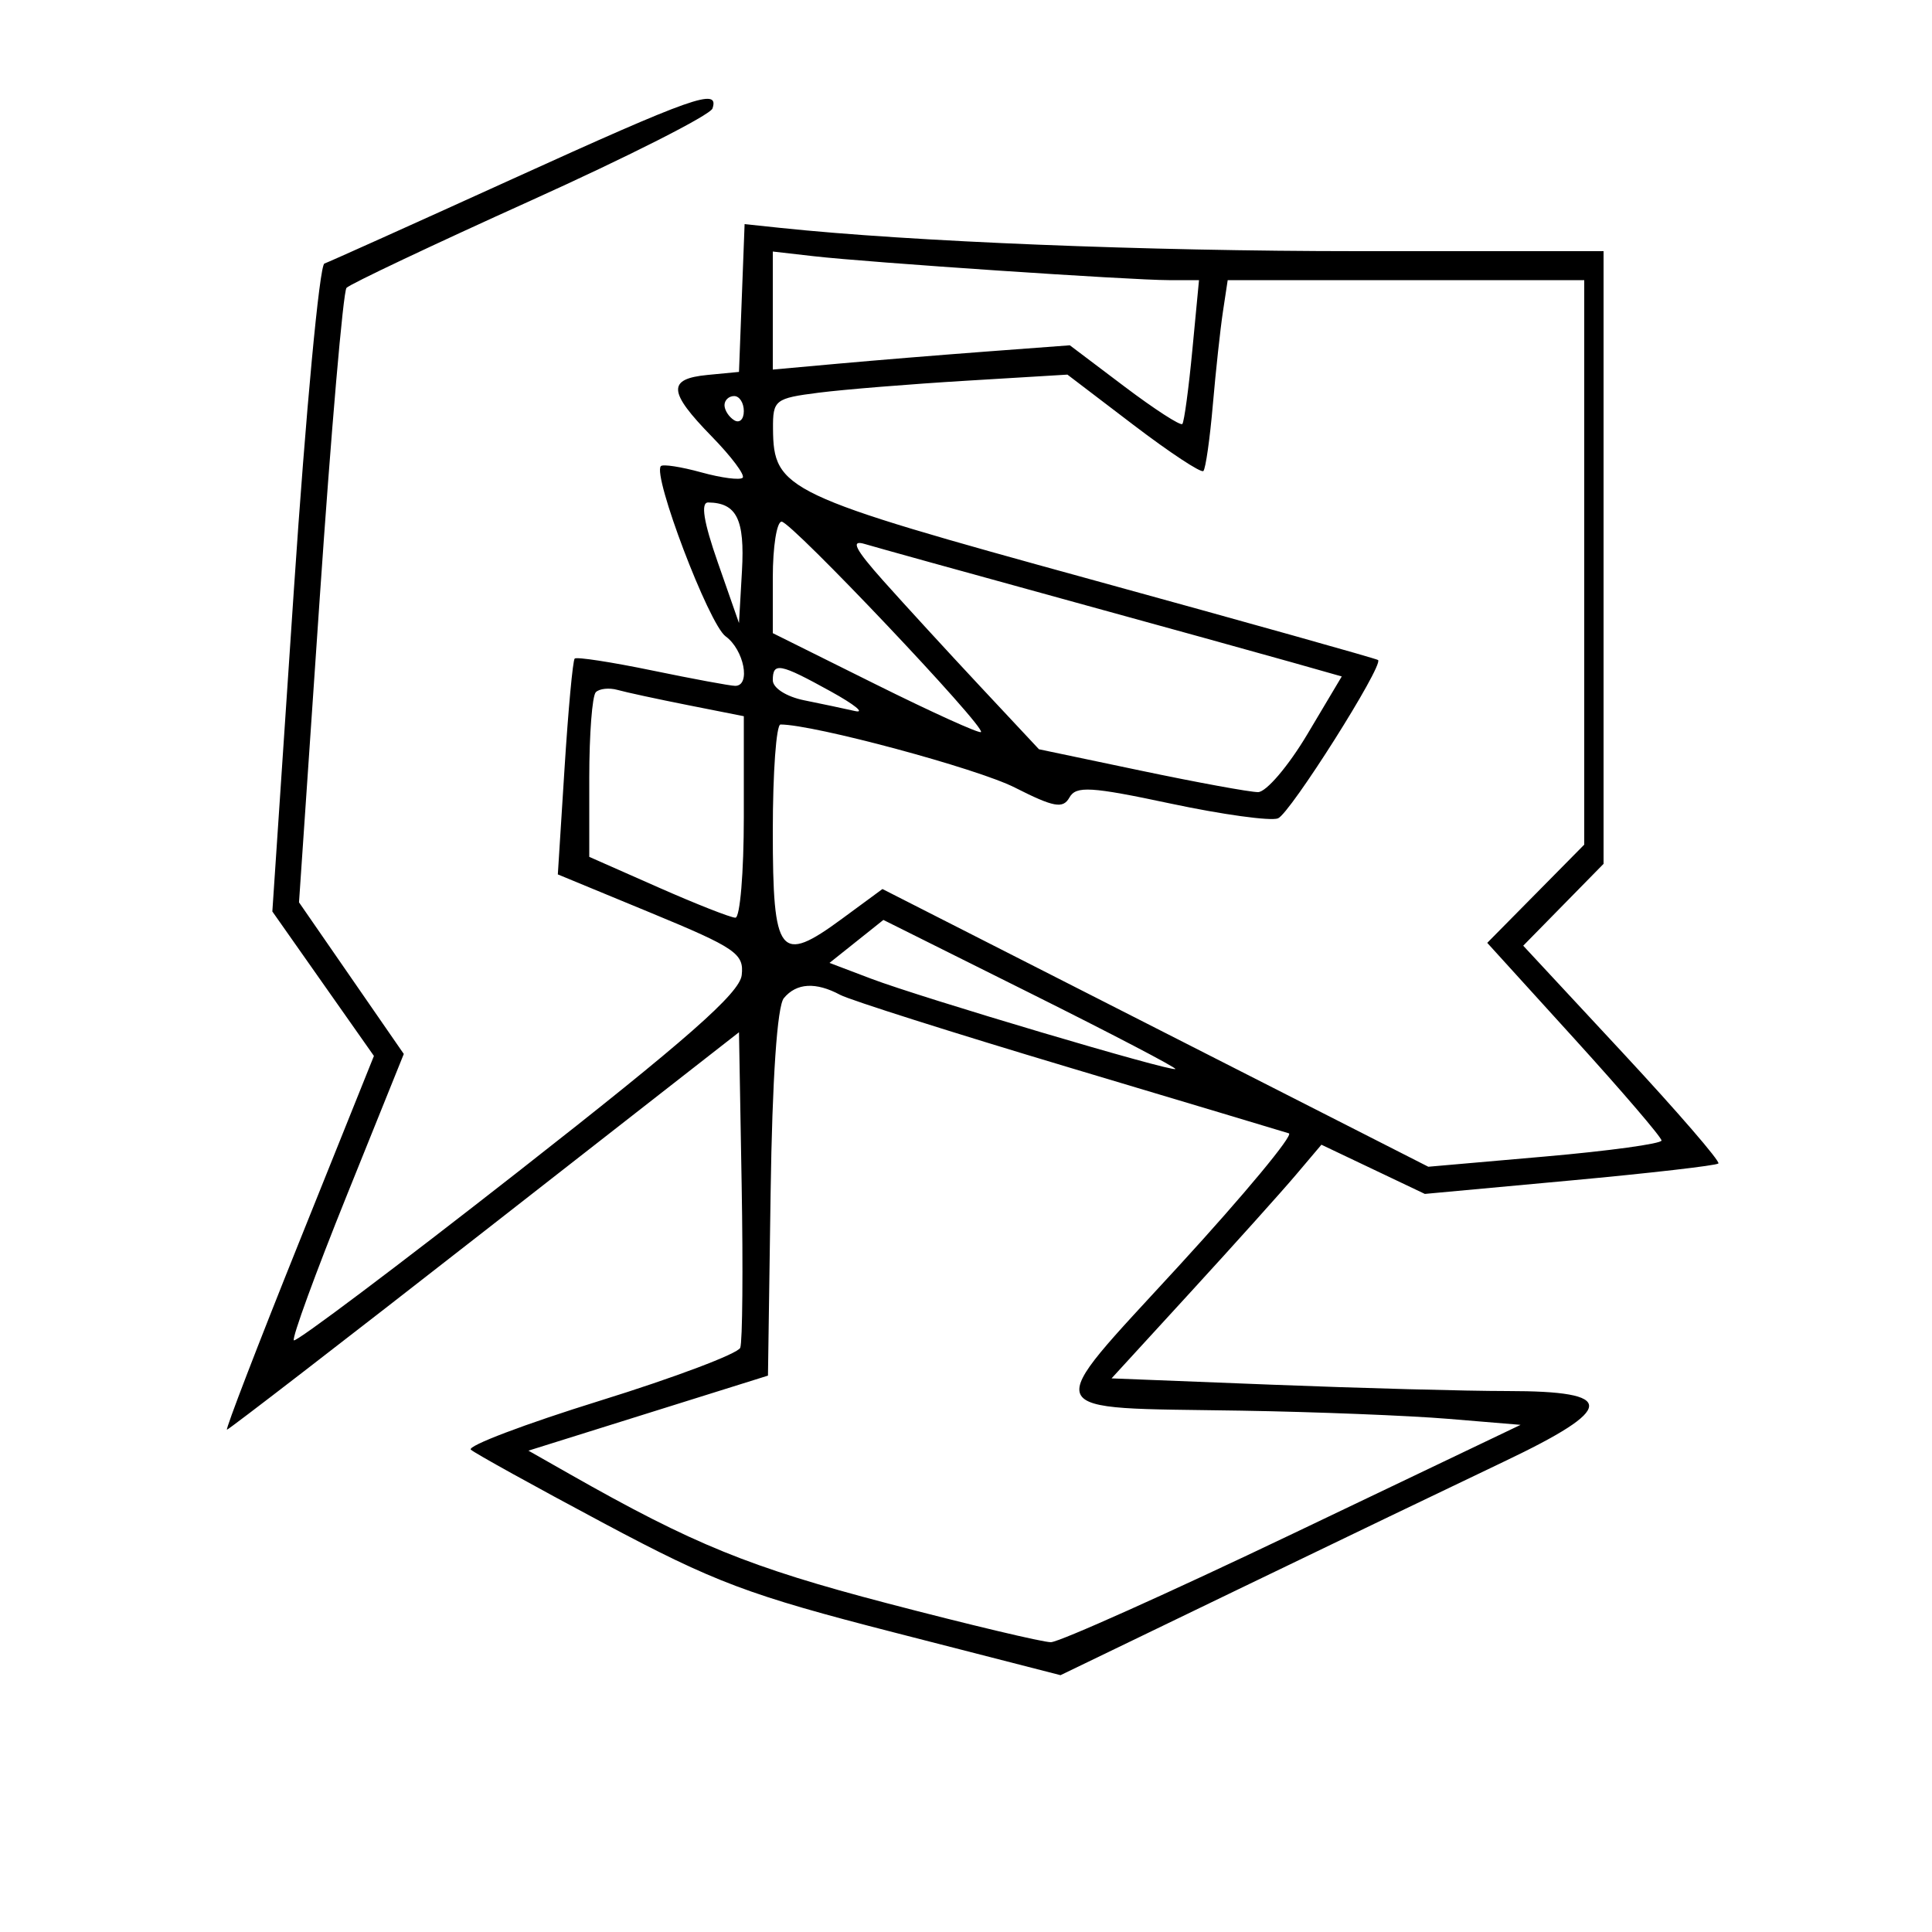 <svg xmlns="http://www.w3.org/2000/svg" width="200" height="200" viewBox="0 0 200 200" version="1.1">
	<path d="M 53 18.548 C 42.825 23.173, 34.086 27.104, 33.580 27.285 C 33.075 27.465, 31.656 42.630, 30.427 60.985 L 28.193 94.356 33.451 101.834 L 38.708 109.311 30.938 128.655 C 26.664 139.295, 23.315 148, 23.495 148 C 23.676 148, 35.676 138.743, 50.162 127.429 L 76.500 106.858 76.776 122.639 C 76.929 131.318, 76.863 138.915, 76.630 139.521 C 76.398 140.127, 69.858 142.595, 62.097 145.005 C 54.337 147.415, 48.328 149.694, 48.744 150.069 C 49.160 150.444, 55.350 153.870, 62.500 157.682 C 74 163.813, 77.479 165.121, 92.643 169.013 L 109.785 173.414 128.143 164.547 C 138.239 159.670, 150.641 153.708, 155.703 151.299 C 167.333 145.762, 167.417 144, 156.053 144 C 151.799 144, 140.838 143.705, 131.694 143.344 L 115.068 142.689 123.284 133.721 C 127.803 128.789, 132.691 123.347, 134.146 121.627 L 136.793 118.500 142.146 121.047 L 147.500 123.594 162.500 122.211 C 170.750 121.451, 177.675 120.655, 177.888 120.443 C 178.101 120.231, 173.643 115.072, 167.980 108.978 L 157.683 97.899 161.841 93.662 L 166 89.424 166 57.712 L 166 26 140.520 26 C 118.674 26, 94.341 25.019, 80.790 23.592 L 77.081 23.201 76.790 30.851 L 76.500 38.500 73.250 38.813 C 69.062 39.217, 69.153 40.548, 73.685 45.189 C 75.712 47.265, 77.149 49.184, 76.879 49.455 C 76.609 49.725, 74.683 49.475, 72.600 48.900 C 70.517 48.325, 68.634 48.033, 68.416 48.251 C 67.507 49.160, 73.380 64.611, 75.113 65.872 C 77.024 67.261, 77.749 71, 76.107 71 C 75.616 71, 71.756 70.285, 67.529 69.411 C 63.303 68.537, 59.686 67.981, 59.491 68.176 C 59.296 68.370, 58.824 73.477, 58.442 79.524 L 57.746 90.519 67.405 94.509 C 76.169 98.130, 77.037 98.727, 76.782 100.946 C 76.567 102.814, 71.098 107.621, 53.661 121.274 C 41.100 131.109, 30.641 138.974, 30.419 138.752 C 30.197 138.530, 32.667 131.769, 35.908 123.728 L 41.801 109.106 36.377 101.259 L 30.953 93.411 33.096 61.956 C 34.275 44.655, 35.524 30.184, 35.872 29.797 C 36.221 29.411, 44.795 25.351, 54.927 20.775 C 65.059 16.199, 73.532 11.903, 73.757 11.228 C 74.482 9.053, 71.833 9.987, 53 18.548 M 80 32.148 L 80 38.258 86.750 37.648 C 90.463 37.312, 97.381 36.746, 102.124 36.391 L 110.749 35.745 116.401 40.013 C 119.510 42.360, 122.208 44.105, 122.396 43.890 C 122.585 43.676, 123.050 40.237, 123.430 36.250 L 124.121 29 120.998 29 C 117.052 29, 89.912 27.171, 84.250 26.524 L 80 26.038 80 32.148 M 126.599 32.250 C 126.328 34.038, 125.857 38.389, 125.551 41.919 C 125.245 45.449, 124.805 48.528, 124.573 48.760 C 124.341 48.992, 121.080 46.841, 117.326 43.981 L 110.500 38.780 100 39.414 C 94.225 39.762, 87.362 40.319, 84.750 40.652 C 80.221 41.230, 80.001 41.403, 80.022 44.379 C 80.067 50.711, 81.256 51.275, 112.962 59.992 C 129.167 64.447, 142.530 68.197, 142.659 68.326 C 143.236 68.903, 133.537 84.241, 132.293 84.718 C 131.527 85.012, 126.537 84.324, 121.204 83.190 C 112.913 81.426, 111.392 81.334, 110.708 82.557 C 110.041 83.748, 109.096 83.575, 105.042 81.521 C 101.137 79.542, 84.249 75, 80.797 75 C 80.359 75, 80 79.964, 80 86.031 C 80 98.970, 80.703 99.862, 87.157 95.116 L 91.351 92.032 119.605 106.406 L 147.859 120.781 159.929 119.724 C 166.568 119.143, 172 118.397, 172 118.065 C 172 117.733, 167.941 112.994, 162.980 107.533 L 153.959 97.604 158.980 92.521 L 164 87.437 164 58.219 L 164 29 145.545 29 L 127.091 29 126.599 32.250 M 75 41.941 C 75 42.459, 75.450 43.160, 76 43.500 C 76.550 43.840, 77 43.416, 77 42.559 C 77 41.702, 76.550 41, 76 41 C 75.450 41, 75 41.423, 75 41.941 M 74.316 58.250 L 76.500 64.500 76.808 59.095 C 77.111 53.771, 76.263 52.053, 73.316 52.015 C 72.512 52.005, 72.833 54.007, 74.316 58.250 M 80 59.772 L 80 65.544 90.615 70.823 C 96.454 73.727, 101.374 75.959, 101.550 75.783 C 102.066 75.268, 81.917 54, 80.913 54 C 80.411 54, 80 56.597, 80 59.772 M 91.422 60.104 C 93.577 62.522, 98.088 67.439, 101.446 71.032 L 107.553 77.563 118.125 79.782 C 123.939 81.002, 129.388 82, 130.232 82 C 131.076 82, 133.371 79.306, 135.333 76.013 L 138.899 70.026 133.699 68.553 C 130.840 67.743, 120.175 64.791, 110 61.995 C 99.825 59.198, 90.601 56.639, 89.502 56.309 C 88.021 55.863, 88.519 56.847, 91.422 60.104 M 80 70.421 C 80 71.222, 81.416 72.126, 83.250 72.495 C 85.037 72.855, 87.400 73.355, 88.500 73.605 C 89.600 73.856, 88.475 72.943, 86 71.576 C 80.718 68.659, 80 68.520, 80 70.421 M 61.678 71.656 C 61.305 72.028, 61 76.016, 61 80.518 L 61 88.702 68.129 91.851 C 72.050 93.583, 75.650 95, 76.129 95 C 76.608 95, 77 90.307, 77 84.571 L 77 74.142 71.250 73.002 C 68.088 72.375, 64.792 71.663, 63.928 71.420 C 63.063 71.177, 62.050 71.283, 61.678 71.656 M 88.659 97.455 L 85.870 99.679 90.185 101.316 C 95.403 103.297, 121.339 110.994, 121.672 110.661 C 121.802 110.531, 115.055 107.006, 106.678 102.828 L 91.447 95.231 88.659 97.455 M 81.145 103.325 C 80.454 104.158, 79.944 111.668, 79.773 123.527 L 79.500 142.404 67.101 146.287 L 54.703 150.171 58.933 152.574 C 71.811 159.889, 77.591 162.241, 91.869 165.978 C 100.321 168.190, 107.932 170, 108.782 170 C 109.631 170, 120.920 164.938, 133.869 158.750 L 157.411 147.500 149.956 146.881 C 145.855 146.540, 136.200 146.158, 128.500 146.031 C 107.103 145.679, 107.585 146.797, 122.038 131.040 C 128.810 123.657, 133.935 117.485, 133.426 117.323 C 132.917 117.161, 122.670 114.090, 110.656 110.499 C 98.641 106.907, 87.983 103.526, 86.971 102.985 C 84.448 101.634, 82.452 101.751, 81.145 103.325" stroke="none" fill="black" fill-rule="evenodd"/>
</svg>
